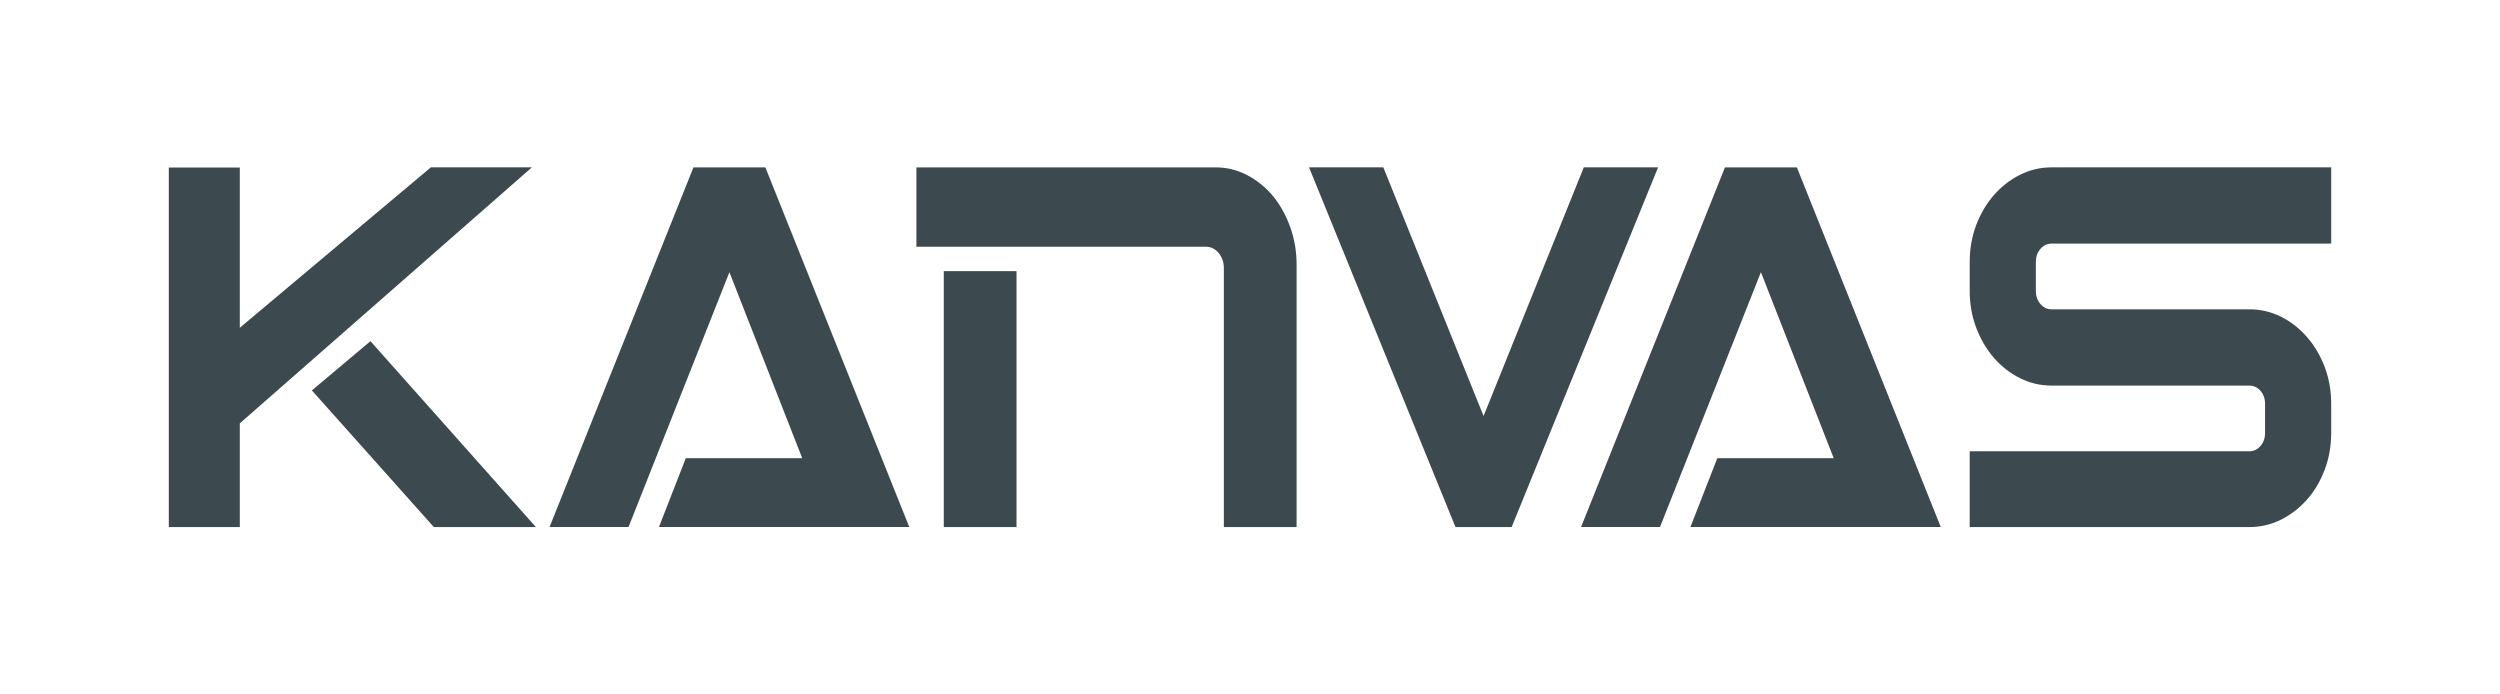 <?xml version="1.0" encoding="UTF-8"?>
<svg id="Layer_1" xmlns="http://www.w3.org/2000/svg" viewBox="0 0 1800 500">
  <defs>
    <style>
      .cls-1 {
        fill: #3c494f;
      }
    </style>
  </defs>
  <path class="cls-1" d="M933.54,379.5h-52.37v-186.66c0-2.07-.34-4.03-1.01-5.87-.67-1.84-1.58-3.45-2.72-4.83-1.15-1.39-2.49-2.47-4.02-3.28-1.53-.8-3.16-1.2-4.88-1.2h-208.73v-57.15h215.46c7.94,0,15.45,1.84,22.54,5.52,7.08,3.68,13.3,8.69,18.66,15.02,5.26,6.45,9.42,13.93,12.48,22.45,3.06,8.51,4.6,17.55,4.6,27.1v188.9ZM731.89,379.5h-52.37v-184.3h52.37v184.3Z"/>
  <path class="cls-1" d="M1193.82,120.5l-105.44,259h-40.42l-105.44-259h53.48l72.17,179.06,72.17-179.06h53.48Z"/>
  <polygon class="cls-1" points="1241.96 120.54 1138.36 379.46 1195.2 379.46 1267.86 195.97 1320.28 329.92 1236.44 329.92 1217.11 379.46 1397.36 379.46 1293.76 120.54 1241.96 120.54"/>
  <path class="cls-1" d="M1678.46,311.81c0,9.32-1.55,18.08-4.64,26.25-3.09,8.29-7.33,15.49-12.73,21.57-5.4,6.12-11.64,10.94-18.72,14.51-7.19,3.57-14.82,5.35-22.91,5.35h-201.27v-54.56h201.27c3.2,0,5.89-1.27,8.09-3.81,2.2-2.53,3.29-5.64,3.29-9.32v-21.06c0-3.69-1.09-6.79-3.29-9.32-2.2-2.53-4.89-3.79-8.09-3.79h-142.28c-8.07,0-15.67-1.78-22.75-5.35-7.19-3.57-13.48-8.47-18.87-14.68-5.4-6.22-9.63-13.48-12.73-21.75-3.09-8.19-4.64-16.93-4.64-26.25v-21.06c0-9.32,1.55-18.14,4.64-26.42,3.09-8.19,7.33-15.37,12.73-21.59,5.38-6.22,11.68-11.11,18.87-14.68,7.09-3.57,14.68-5.35,22.75-5.35h201.28v54.9h-201.28c-3.19,0-5.89,1.27-8.07,3.81-2.2,2.53-3.3,5.64-3.3,9.32v21.06c0,3.69,1.11,6.79,3.3,9.32,2.18,2.53,4.89,3.79,8.07,3.79h142.28c8.09,0,15.72,1.78,22.91,5.35,7.09,3.57,13.33,8.47,18.72,14.68,5.4,6.22,9.63,13.42,12.73,21.59,3.09,8.29,4.64,17.09,4.64,26.42v21.06Z"/>
  <g>
    <polyline class="cls-1" points="382.95 120.5 310.21 120.5 172.66 235.98 172.66 120.64 121.54 120.64 121.54 379.5 172.66 379.5 172.66 304.81"/>
    <polygon class="cls-1" points="266.72 245.64 385.85 379.5 312.37 379.5 224.56 281.1 266.72 245.64"/>
  </g>
  <polygon class="cls-1" points="499.28 120.54 395.68 379.46 452.53 379.46 525.18 195.97 577.61 329.92 493.77 329.92 474.44 379.46 654.68 379.46 551.08 120.54 499.28 120.54"/>
</svg>